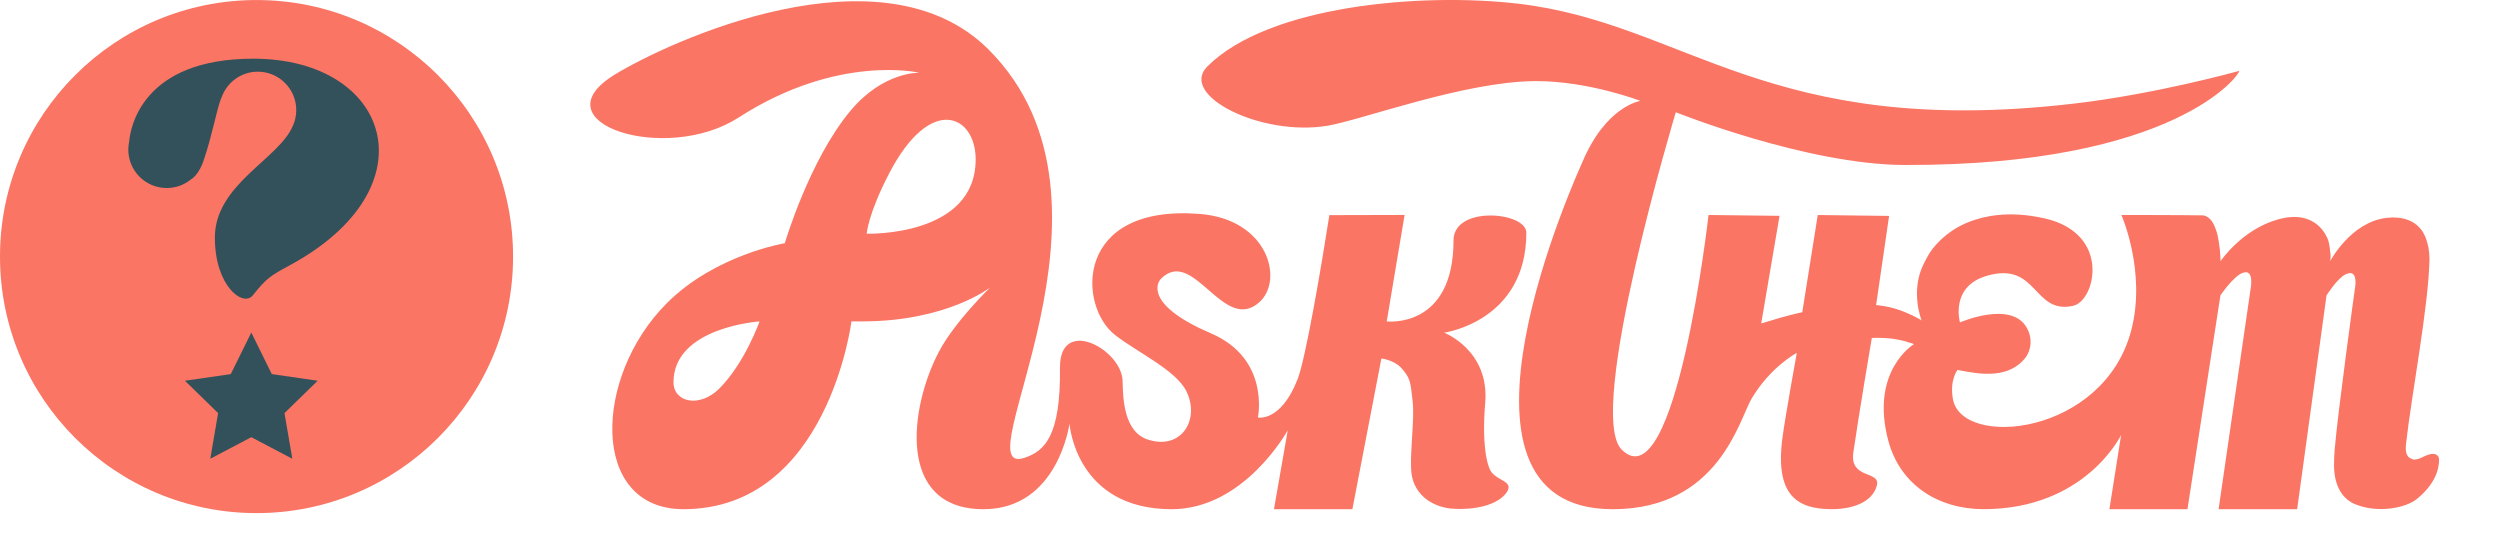 <?xml version="1.0" encoding="utf-8"?>
<!-- Generator: Adobe Illustrator 16.0.3, SVG Export Plug-In . SVG Version: 6.00 Build 0)  -->
<!DOCTYPE svg PUBLIC "-//W3C//DTD SVG 1.1//EN" "http://www.w3.org/Graphics/SVG/1.1/DTD/svg11.dtd">
<svg version="1.1" id="AT_Logo" xmlns="http://www.w3.org/2000/svg" xmlns:xlink="http://www.w3.org/1999/xlink" x="0px" y="0px"
	 width="135px" height="30px" viewBox="0 133.167 135 30" enable-background="new 0 133.167 135 30" xml:space="preserve">
<path fill="#FA7564" d="M75.848,144.774l-0.965,5.749c0,0,3.607,0.426,3.607-4.374c0-1.903,3.932-1.545,3.932-0.418
	c0,4.792-4.438,5.401-4.438,5.401s2.457,0.941,2.217,3.794c-0.182,2.14,0.072,3.455,0.377,3.785c0.33,0.358,0.812,0.425,0.879,0.713
	c0.055,0.246-0.264,0.577-0.572,0.763c-0.947,0.568-2.354,0.479-2.709,0.42c-0.609-0.103-1.119-0.39-1.41-0.713
	c-0.256-0.283-0.543-0.688-0.568-1.437c-0.018-0.517,0.02-1.017,0.035-1.36c0.006-0.166,0.074-1.119,0.076-1.502
	c0.002-0.611,0-0.535-0.092-1.326c-0.061-0.547-0.164-0.821-0.57-1.256c-0.379-0.404-1.051-0.49-1.051-0.49l-1.568,8.141h-4.234
	l0.744-4.262c0,0-2.333,4.262-6.271,4.262c-5.197,0-5.515-4.623-5.515-4.623s-0.61,4.623-4.644,4.623
	c-4.742,0-3.979-5.562-2.385-8.545c0.85-1.598,2.745-3.428,2.745-3.428s-2.338,1.83-6.896,1.83c-1.051,0-0.594,0-0.594,0
	s-1.271,10.142-9.073,10.142c-5.053,0-4.878-7.144-0.897-11.124c2.622-2.621,6.371-3.238,6.371-3.238s1.327-4.511,3.562-7.171
	c1.778-2.12,3.713-2.035,3.713-2.035s-4.402-1.043-9.768,2.418c-3.943,2.543-10.92,0.278-6.698-2.313
	c2.832-1.74,14.406-7.148,20.197-1.357c8.298,8.298-1.546,23.229,1.947,22.042c1.054-0.356,1.948-1.127,1.907-4.856
	c-0.029-2.811,3.349-1,3.382,0.722c0.019,0.954,0.065,2.751,1.392,3.163c1.805,0.559,2.787-1.102,2.059-2.607
	c-0.559-1.154-2.674-2.119-3.873-3.062c-2-1.576-2.182-7.052,4.576-6.527c3.714,0.288,4.562,3.577,3.23,4.768
	c-1.937,1.732-3.552-3.021-5.309-1.27c-0.246,0.246-0.829,1.441,2.697,2.952c3.204,1.375,2.534,4.542,2.534,4.542
	s1.232,0.271,2.146-2.074c0.436-1.119,1.279-6.077,1.713-8.852 M95.105,150.634l0.99-5.812l-3.834-0.046
	c0,0-1.768,15.592-4.693,12.667c-1.971-1.973,2.926-18.216,2.926-18.216s7.041,2.834,12.363,2.849
	c14.646,0.036,18.148-4.929,18.057-5.081c0,0-4.479,1.255-8.979,1.773c-16.498,1.906-20.896-4.352-29.973-5.404
	c-5.254-0.609-13.477,0.104-16.767,3.393c-1.559,1.561,2.917,3.799,6.494,3.199c1.836-0.309,7.375-2.382,11.191-2.409
	c2.883-0.019,5.705,1.069,5.705,1.069s-1.863,0.254-3.154,3.344c-0.146,0.346-8.57,18.704,1.654,18.704
	c5.732,0,6.828-4.842,7.504-5.975c1.025-1.727,2.438-2.467,2.438-2.467s-0.635,3.5-0.775,4.586
	c-0.416,3.143,0.828,3.854,2.676,3.854c1.023,0,2.178-0.326,2.424-1.289c0.203-0.798-1.48-0.316-1.273-1.766
	c0.262-1.844,0.998-6.188,0.998-6.188s0.168-0.024,0.729,0.003c0.879,0.049,1.549,0.327,1.549,0.327s-2.402,1.438-1.383,5.231
	c0.639,2.375,2.701,3.682,5.137,3.682c5.508,0,7.43-4.005,7.43-4.005l-0.631,4.005h4.215l1.779-11.544c0,0,0.689-1.016,1.188-1.212
	c0.676-0.265,0.439,0.881,0.439,0.881l-1.725,11.875h4.242l1.586-11.544c0,0,0.553-0.872,0.98-1.11
	c0.809-0.448,0.543,0.814,0.543,0.814s-0.9,6.477-1.086,8.646c-0.016,0.195-0.033,0.584-0.031,0.781
	c0.002,0.135-0.066,1.632,1.117,2.136c1.229,0.521,2.748,0.211,3.334-0.257c1.268-1.011,1.217-2.011,1.219-2.16
	c0-0.229-0.223-0.291-0.318-0.292c-0.156-0.002-0.291,0.051-0.502,0.143c-0.115,0.05-0.271,0.148-0.473,0.164
	c-0.033,0.002-0.07,0.004-0.111-0.008c-0.049-0.018-0.098-0.037-0.148-0.065c-0.039-0.021-0.062-0.026-0.092-0.062
	c-0.025-0.033-0.033-0.035-0.096-0.141c-0.016-0.021-0.043-0.13-0.049-0.189c-0.006-0.074-0.016-0.185,0-0.334
	c0.297-2.688,1.234-7.517,1.273-10.046c0-0.154-0.027-0.459-0.055-0.609c-0.029-0.148-0.111-0.448-0.178-0.586
	c-0.047-0.104-0.438-1.198-2.082-1.012c-1.938,0.221-3.049,2.34-3.049,2.34s0.037-0.14,0.02-0.361
	c-0.016-0.193-0.062-0.58-0.123-0.764c-0.057-0.156-0.615-1.724-2.721-1.129c-1.961,0.553-3.094,2.254-3.094,2.254
	s-0.01-0.36-0.039-0.642c-0.02-0.198-0.084-0.594-0.129-0.789c-0.041-0.172-0.16-0.511-0.258-0.661
	c-0.045-0.08-0.172-0.227-0.254-0.279c-0.053-0.039-0.186-0.102-0.252-0.103c-1.127-0.021-4.422-0.021-4.422-0.021
	s1.363,3.084,0.527,6.243c-1.496,5.662-9.131,6.383-9.625,3.703c-0.188-1.027,0.244-1.578,0.244-1.578s0.912,0.181,1.346,0.198
	c0.523,0.024,1.344,0.035,2.035-0.555c0.363-0.312,0.441-0.554,0.482-0.666c0.232-0.644-0.061-1.154-0.127-1.271
	c-0.85-1.474-3.6-0.273-3.6-0.273s-0.561-1.948,1.473-2.524c2.746-0.781,2.465,2.115,4.645,1.626
	c1.195-0.267,2.068-3.898-1.539-4.718c-2.037-0.464-3.369-0.074-3.99,0.15c-1.484,0.545-2.154,1.609-2.236,1.73
	c-0.084,0.124-0.219,0.393-0.287,0.525c-0.783,1.506-0.137,3.108-0.137,3.108s-0.236-0.178-0.877-0.444
	c-0.822-0.349-1.58-0.388-1.58-0.388l0.701-4.816l-3.852-0.048l-0.836,5.249c0,0-0.328,0.062-1.162,0.291 M52.686,141.774
	c0-2.392-2.426-3.555-4.664,0.742c-1.146,2.198-1.221,3.271-1.221,3.271S52.686,145.97,52.686,141.774z M36.369,153.809
	c0,1.086,1.41,1.401,2.47,0.344c1.378-1.377,2.178-3.629,2.178-3.629S36.369,150.829,36.369,153.809z"/>
<circle fill="#FA7564" cx="13.853" cy="147.022" r="13.853"/>
<polygon fill="#FA7564" points="15.785,157.939 13.57,156.775 11.356,157.939 11.778,155.475 9.986,153.727 12.463,153.368 
	13.57,151.123 14.677,153.368 17.154,153.727 15.362,155.475 "/>
<path fill="#FA7564" d="M15.63,147.502c-1.018,0.55-1.252,0.696-1.98,1.615c-0.512,0.646-2.047-0.48-2.047-3.12
	c0-2.875,3.445-4.229,4.207-6.025c0.12-0.263,0.188-0.553,0.188-0.859c0-1.146-0.929-2.075-2.076-2.075
	c-0.904,0-1.67,0.579-1.955,1.386c-0.014,0.032-0.029,0.059-0.042,0.092c-0.262,0.725-0.451,1.896-0.917,3.281
	c-0.005,0.016-0.01,0.023-0.014,0.038c-0.046,0.153-0.109,0.3-0.187,0.437c-0.156,0.297-0.335,0.492-0.53,0.61
	c-0.352,0.274-0.793,0.438-1.272,0.438c-1.146,0-2.076-0.928-2.076-2.075c0-0.149,0.016-0.293,0.046-0.433
	c0.059-0.699,0.66-4.476,6.705-4.476C21.069,136.337,23.415,143.299,15.63,147.502z"/>
<polygon fill="#32515A" points="15.785,157.939 13.57,156.775 11.356,157.939 11.778,155.475 9.986,153.727 12.463,153.368 
	13.57,151.123 14.677,153.368 17.154,153.727 15.362,155.475 "/>
<path fill="#32515A" d="M15.63,147.502c-1.018,0.55-1.252,0.696-1.98,1.615c-0.512,0.646-2.047-0.48-2.047-3.12
	c0-2.875,3.445-4.229,4.207-6.025c0.12-0.263,0.188-0.553,0.188-0.859c0-1.146-0.929-2.075-2.076-2.075
	c-0.904,0-1.67,0.579-1.955,1.386c-0.014,0.032-0.029,0.059-0.042,0.092c-0.262,0.725-0.451,1.896-0.917,3.281
	c-0.005,0.016-0.01,0.023-0.014,0.038c-0.046,0.153-0.109,0.3-0.187,0.437c-0.156,0.297-0.335,0.492-0.53,0.61
	c-0.352,0.274-0.793,0.438-1.272,0.438c-1.146,0-2.076-0.928-2.076-2.075c0-0.149,0.016-0.293,0.046-0.433
	c0.059-0.699,0.66-4.476,6.705-4.476C21.069,136.337,23.415,143.299,15.63,147.502z"/>
</svg>
